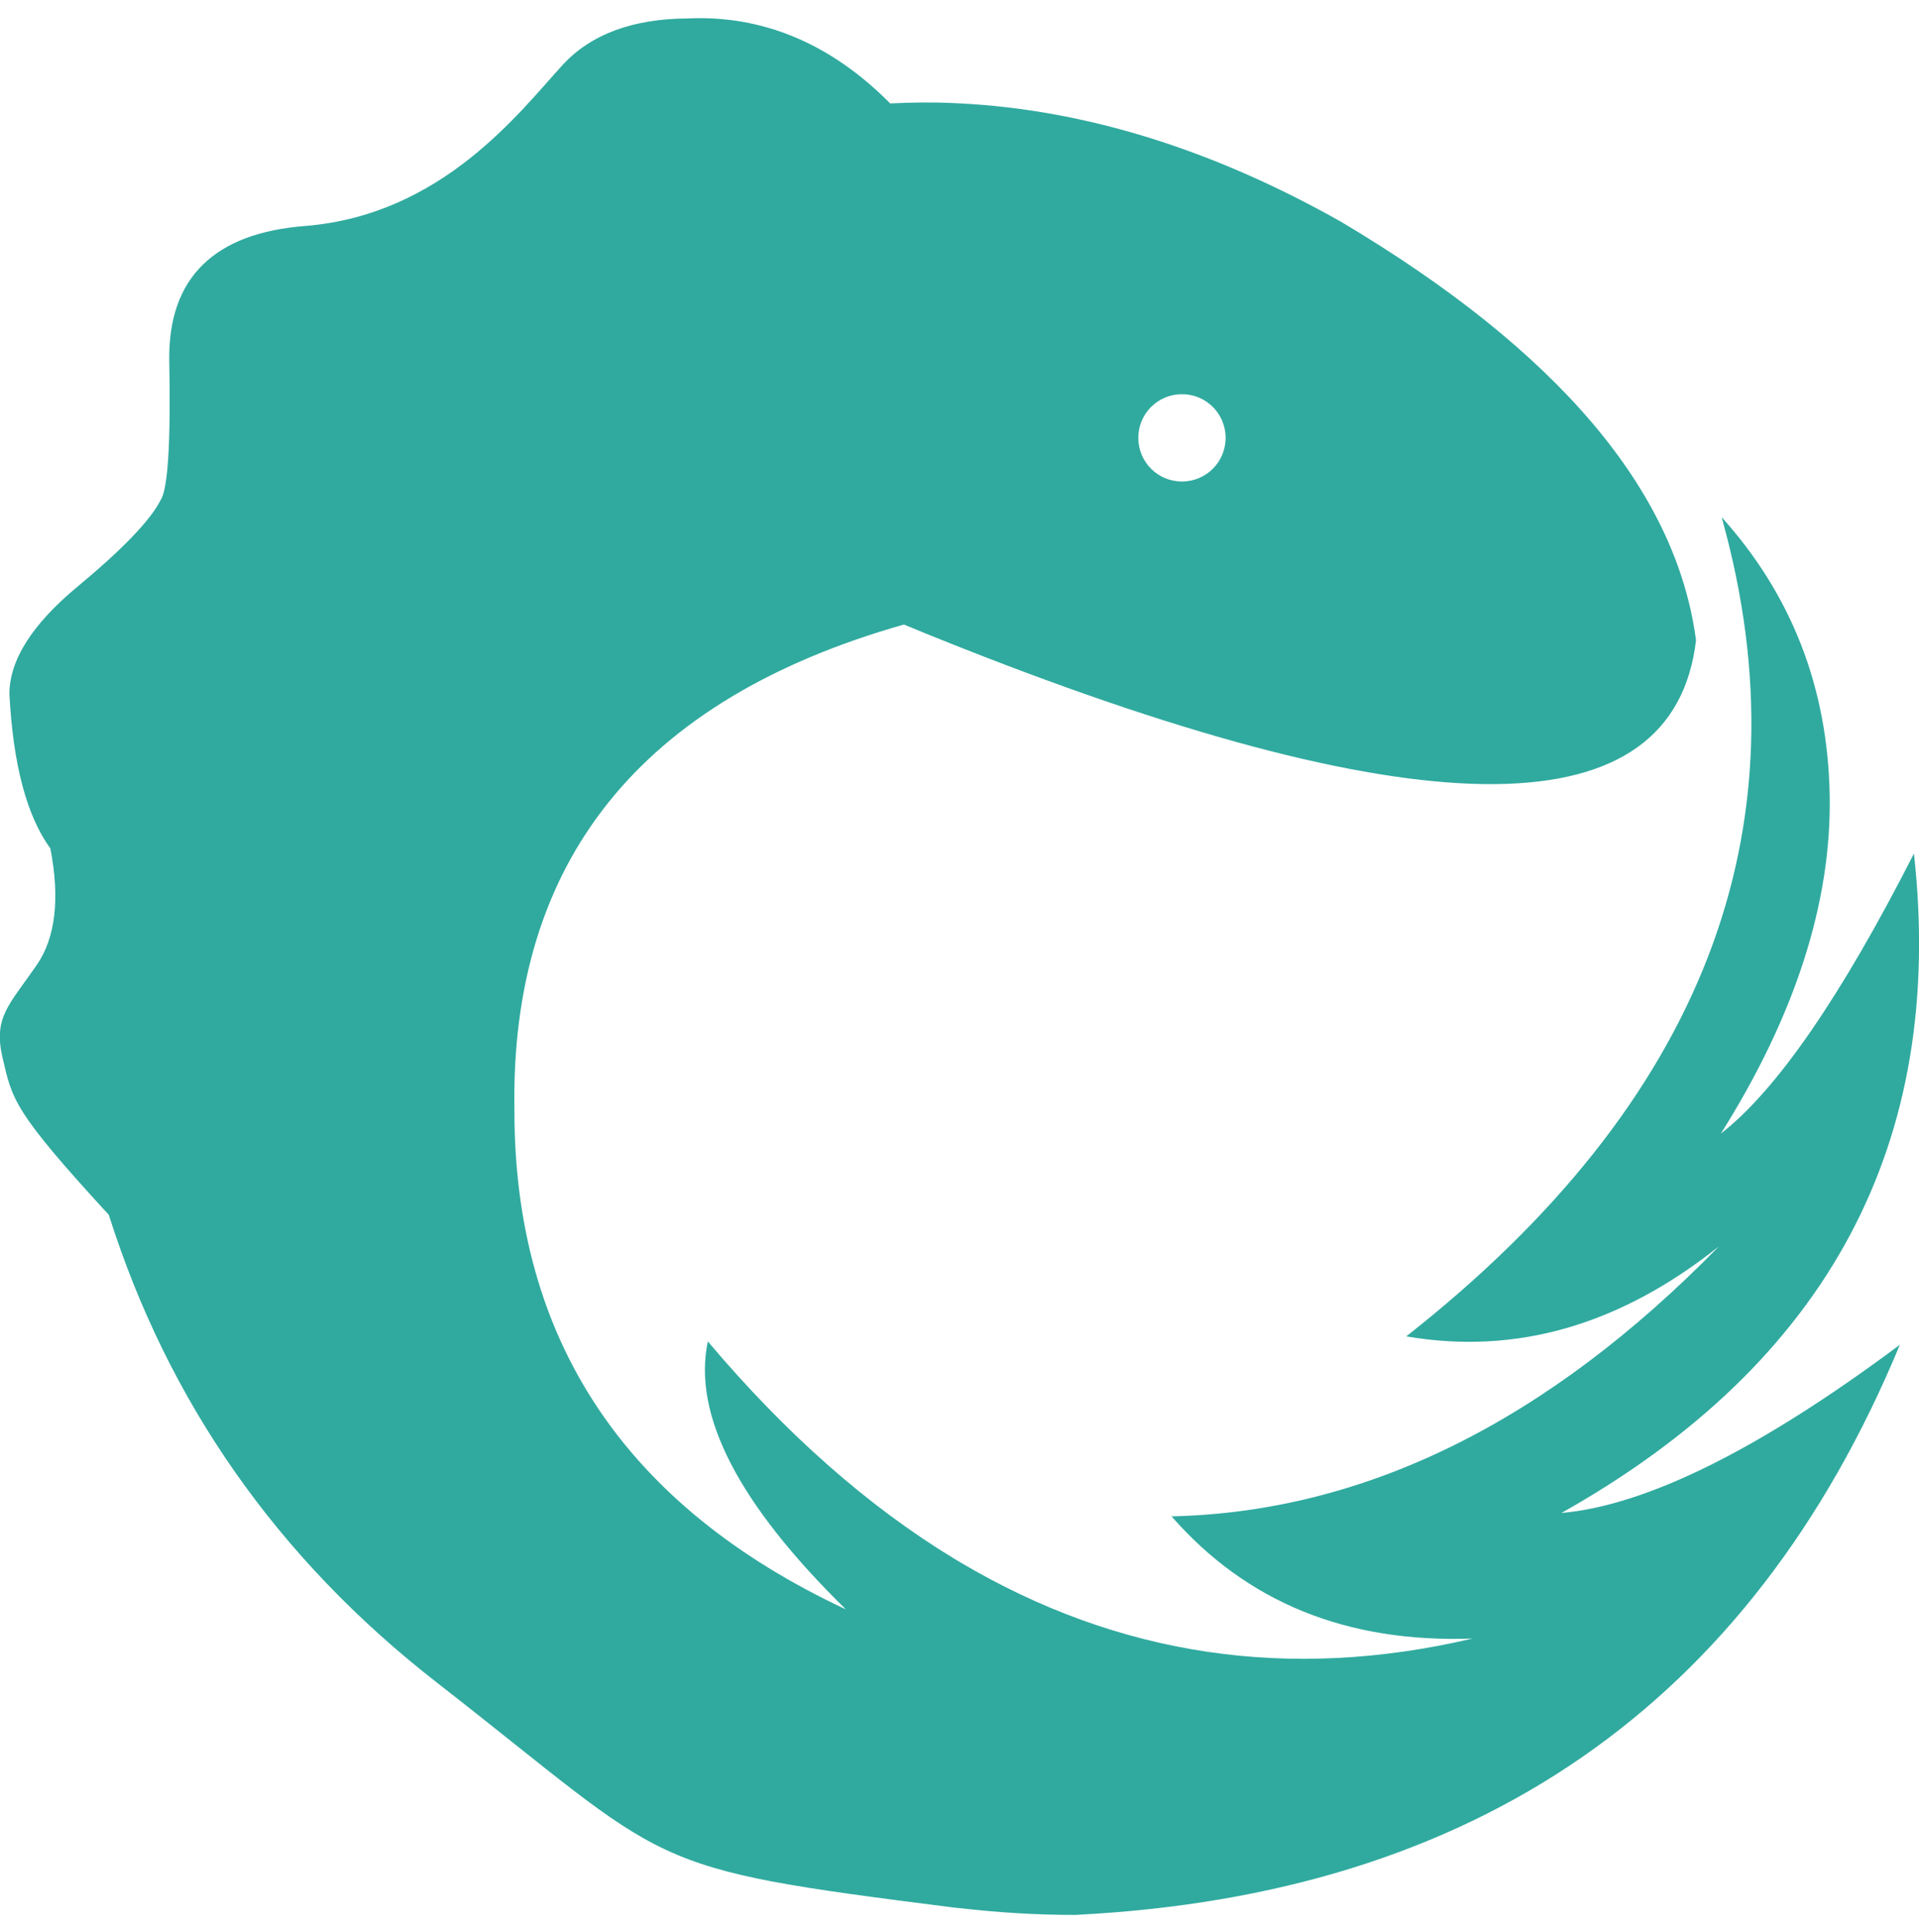 <?xml version="1.0" encoding="utf-8"?>
<!-- Generator: Adobe Illustrator 26.0.3, SVG Export Plug-In . SVG Version: 6.00 Build 0)  -->
<svg version="1.1" id="Layer_1" xmlns="http://www.w3.org/2000/svg" xmlns:xlink="http://www.w3.org/1999/xlink" x="0px" y="0px"
	 viewBox="0 0 571.5 575.3" style="enable-background:new 0 0 571.5 575.3;" xml:space="preserve">
<style type="text/css">
	.st0{fill-rule:evenodd;clip-rule:evenodd;fill:#30aa9f;}
</style>
<g id="badge">
	<path class="st0" d="M285,797.1l1,0.5v-1.1L285,797.1z M285-180.2l1,0.3v-0.7L285-180.2z"/>
	<path class="st0" d="M570,254.2c-21.7,42.6-40.9,70.5-57.5,83.4c22.2-35.3,33-69,32.4-100.9s-11.3-59.5-32.2-82.7l0.1,0.3
		c25.9,92.8-5.5,174.1-94,243.7c32.7,5.6,63.6-3.3,93.1-26.8c-51.1,52.3-105.5,79.1-163,80.4c22.4,25.6,52.1,37.7,89.6,36.4
		c-54.6,12.8-105.4,5.2-152.5-22.7l-2-1.2c-25.5-15.5-50-37.1-73.2-64.6c-4.6,21.9,9.1,48.4,41.1,79.8
		c-65.8-30.8-98.7-80.3-98.7-148.5c-1.3-74.2,37.4-122.5,116-144.8c5,2.1,10,4.1,14.8,6l2,0.8c139.3,55,212.4,54.3,219.1-2.1
		C499.2,146,463.9,104.4,399.3,66C361,44.4,323.1,32.7,286,30.8c-0.6,0-1.3-0.1-2-0.1c-6.3-0.3-12.6-0.2-18.9,0.1
		c-17.6-17.8-38-26.4-60.5-25.3c-15.9,0.1-28.6,4.6-37.1,13.9C154.7,33.4,131.7,64,90.9,67.3C63.8,69.4,50.2,82.7,50.4,107
		c0.5,24.8-0.4,38.8-2.6,42c-3,5.9-11.2,14.5-24.7,25.7S2.8,196.6,2.8,206.7c1.1,20.9,5.1,36.2,12.2,46c2.9,14.9,1.5,26.6-4,34.6
		c-8.3,12.1-13.1,15.6-10.2,27.9c2.9,12.4,3.2,15.7,31.6,46.6c17.7,55.9,50.3,102.4,97.7,139.3c71.1,55.4,59.3,55,153.9,67l2,0.2
		c11.3,1.3,22.7,2,34.1,2c119.3-5.9,201.2-62.5,245.7-169.8c-41.7,31.1-75.3,47.8-100.8,50.1C544.5,405.9,579.5,340.4,570,254.2z
		 M352,117.4c7.2,0,13,5.8,13,13s-5.8,13-13,13s-13-5.8-13-13S344.8,117.4,352,117.4L352,117.4z"/>
	<path class="st0" d="M284-180.6v0.7l1-0.3L284-180.6z M284,796.5v1.1l1-0.5L284,796.5z"/>
</g>
</svg>
